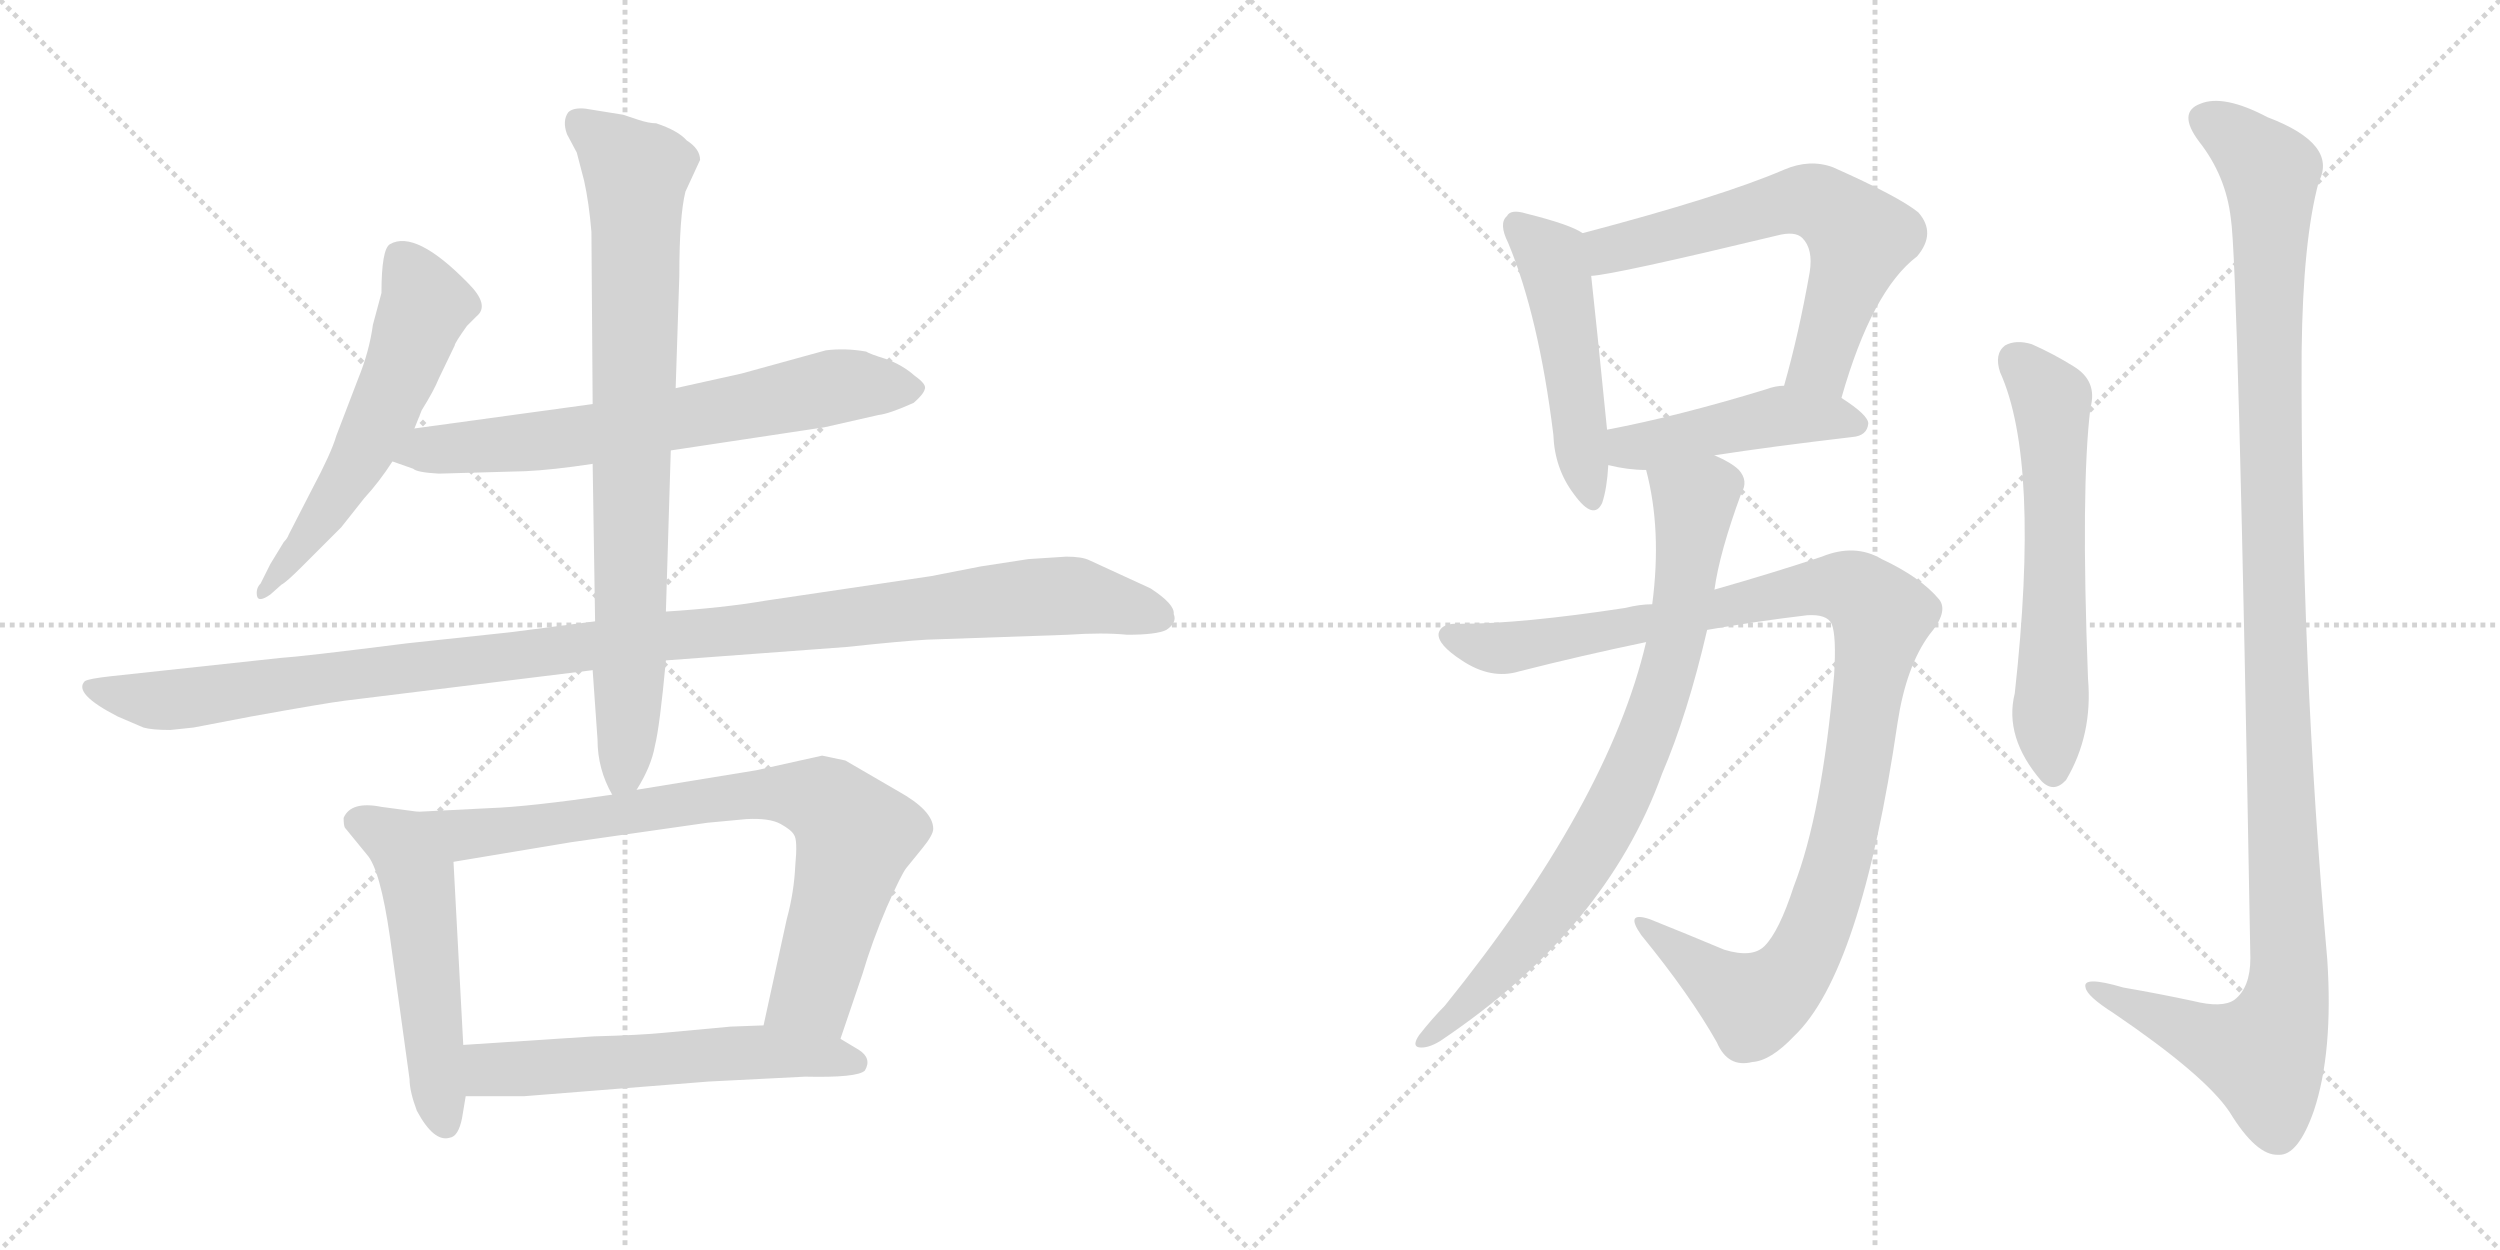 <svg version="1.1" viewBox="0 0 2048 1024" xmlns="http://www.w3.org/2000/svg">
  <g stroke="lightgray" stroke-dasharray="1,1" stroke-width="1" transform="scale(4, 4)">
    <line x1="0" y1="0" x2="256" y2="256"></line>
    <line x1="256" y1="0" x2="0" y2="256"></line>
    <line x1="128" y1="0" x2="128" y2="256"></line>
    <line x1="0" y1="128" x2="256" y2="128"></line>
    <line x1="256" y1="0" x2="512" y2="256"></line>
    <line x1="512" y1="0" x2="256" y2="256"></line>
    <line x1="384" y1="0" x2="384" y2="256"></line>
    <line x1="256" y1="128" x2="512" y2="128"></line>
  </g>
<g transform="scale(1, -1) translate(0, -850)">
   <style type="text/css">
    @keyframes keyframes0 {
      from {
       stroke: black;
       stroke-dashoffset: 573;
       stroke-width: 128;
       }
       65% {
       animation-timing-function: step-end;
       stroke: black;
       stroke-dashoffset: 0;
       stroke-width: 128;
       }
       to {
       stroke: black;
       stroke-width: 1024;
       }
       }
       #make-me-a-hanzi-animation-0 {
         animation: keyframes0 0.716s both;
         animation-delay: 0s;
         animation-timing-function: linear;
       }
    @keyframes keyframes1 {
      from {
       stroke: black;
       stroke-dashoffset: 681;
       stroke-width: 128;
       }
       69% {
       animation-timing-function: step-end;
       stroke: black;
       stroke-dashoffset: 0;
       stroke-width: 128;
       }
       to {
       stroke: black;
       stroke-width: 1024;
       }
       }
       #make-me-a-hanzi-animation-1 {
         animation: keyframes1 0.804s both;
         animation-delay: 0.716s;
         animation-timing-function: linear;
       }
    @keyframes keyframes2 {
      from {
       stroke: black;
       stroke-dashoffset: 1139;
       stroke-width: 128;
       }
       79% {
       animation-timing-function: step-end;
       stroke: black;
       stroke-dashoffset: 0;
       stroke-width: 128;
       }
       to {
       stroke: black;
       stroke-width: 1024;
       }
       }
       #make-me-a-hanzi-animation-2 {
         animation: keyframes2 1.177s both;
         animation-delay: 1.521s;
         animation-timing-function: linear;
       }
    @keyframes keyframes3 {
      from {
       stroke: black;
       stroke-dashoffset: 821;
       stroke-width: 128;
       }
       73% {
       animation-timing-function: step-end;
       stroke: black;
       stroke-dashoffset: 0;
       stroke-width: 128;
       }
       to {
       stroke: black;
       stroke-width: 1024;
       }
       }
       #make-me-a-hanzi-animation-3 {
         animation: keyframes3 0.918s both;
         animation-delay: 2.697s;
         animation-timing-function: linear;
       }
    @keyframes keyframes4 {
      from {
       stroke: black;
       stroke-dashoffset: 530;
       stroke-width: 128;
       }
       63% {
       animation-timing-function: step-end;
       stroke: black;
       stroke-dashoffset: 0;
       stroke-width: 128;
       }
       to {
       stroke: black;
       stroke-width: 1024;
       }
       }
       #make-me-a-hanzi-animation-4 {
         animation: keyframes4 0.681s both;
         animation-delay: 3.616s;
         animation-timing-function: linear;
       }
    @keyframes keyframes5 {
      from {
       stroke: black;
       stroke-dashoffset: 795;
       stroke-width: 128;
       }
       72% {
       animation-timing-function: step-end;
       stroke: black;
       stroke-dashoffset: 0;
       stroke-width: 128;
       }
       to {
       stroke: black;
       stroke-width: 1024;
       }
       }
       #make-me-a-hanzi-animation-5 {
         animation: keyframes5 0.897s both;
         animation-delay: 4.297s;
         animation-timing-function: linear;
       }
    @keyframes keyframes6 {
      from {
       stroke: black;
       stroke-dashoffset: 579;
       stroke-width: 128;
       }
       65% {
       animation-timing-function: step-end;
       stroke: black;
       stroke-dashoffset: 0;
       stroke-width: 128;
       }
       to {
       stroke: black;
       stroke-width: 1024;
       }
       }
       #make-me-a-hanzi-animation-6 {
         animation: keyframes6 0.721s both;
         animation-delay: 5.194s;
         animation-timing-function: linear;
       }
    @keyframes keyframes7 {
      from {
       stroke: black;
       stroke-dashoffset: 490;
       stroke-width: 128;
       }
       61% {
       animation-timing-function: step-end;
       stroke: black;
       stroke-dashoffset: 0;
       stroke-width: 128;
       }
       to {
       stroke: black;
       stroke-width: 1024;
       }
       }
       #make-me-a-hanzi-animation-7 {
         animation: keyframes7 0.649s both;
         animation-delay: 5.915s;
         animation-timing-function: linear;
       }
    @keyframes keyframes8 {
      from {
       stroke: black;
       stroke-dashoffset: 631;
       stroke-width: 128;
       }
       67% {
       animation-timing-function: step-end;
       stroke: black;
       stroke-dashoffset: 0;
       stroke-width: 128;
       }
       to {
       stroke: black;
       stroke-width: 1024;
       }
       }
       #make-me-a-hanzi-animation-8 {
         animation: keyframes8 0.764s both;
         animation-delay: 6.564s;
         animation-timing-function: linear;
       }
    @keyframes keyframes9 {
      from {
       stroke: black;
       stroke-dashoffset: 457;
       stroke-width: 128;
       }
       60% {
       animation-timing-function: step-end;
       stroke: black;
       stroke-dashoffset: 0;
       stroke-width: 128;
       }
       to {
       stroke: black;
       stroke-width: 1024;
       }
       }
       #make-me-a-hanzi-animation-9 {
         animation: keyframes9 0.622s both;
         animation-delay: 7.327s;
         animation-timing-function: linear;
       }
    @keyframes keyframes10 {
      from {
       stroke: black;
       stroke-dashoffset: 1068;
       stroke-width: 128;
       }
       78% {
       animation-timing-function: step-end;
       stroke: black;
       stroke-dashoffset: 0;
       stroke-width: 128;
       }
       to {
       stroke: black;
       stroke-width: 1024;
       }
       }
       #make-me-a-hanzi-animation-10 {
         animation: keyframes10 1.119s both;
         animation-delay: 7.949s;
         animation-timing-function: linear;
       }
    @keyframes keyframes11 {
      from {
       stroke: black;
       stroke-dashoffset: 803;
       stroke-width: 128;
       }
       72% {
       animation-timing-function: step-end;
       stroke: black;
       stroke-dashoffset: 0;
       stroke-width: 128;
       }
       to {
       stroke: black;
       stroke-width: 1024;
       }
       }
       #make-me-a-hanzi-animation-11 {
         animation: keyframes11 0.903s both;
         animation-delay: 9.068s;
         animation-timing-function: linear;
       }
    @keyframes keyframes12 {
      from {
       stroke: black;
       stroke-dashoffset: 606;
       stroke-width: 128;
       }
       66% {
       animation-timing-function: step-end;
       stroke: black;
       stroke-dashoffset: 0;
       stroke-width: 128;
       }
       to {
       stroke: black;
       stroke-width: 1024;
       }
       }
       #make-me-a-hanzi-animation-12 {
         animation: keyframes12 0.743s both;
         animation-delay: 9.972s;
         animation-timing-function: linear;
       }
    @keyframes keyframes13 {
      from {
       stroke: black;
       stroke-dashoffset: 1200;
       stroke-width: 128;
       }
       80% {
       animation-timing-function: step-end;
       stroke: black;
       stroke-dashoffset: 0;
       stroke-width: 128;
       }
       to {
       stroke: black;
       stroke-width: 1024;
       }
       }
       #make-me-a-hanzi-animation-13 {
         animation: keyframes13 1.227s both;
         animation-delay: 10.715s;
         animation-timing-function: linear;
       }
</style>
<path d="M 339.5 499.0 L 345.5 514.0 Q 355.5 530.0 359.5 540.0 L 372.5 567.0 Q 372.5 569.0 382.5 583.0 L 390.5 591.0 Q 401.5 600.0 383.5 618.0 Q 340.5 662.0 319.5 650.0 Q 312.5 646.0 312.5 610.0 L 305.5 584.0 Q 302.5 562.0 293.5 540.0 L 275.5 493.0 Q 271.5 479.0 255.5 449.0 L 236.5 412.0 Q 235.5 409.0 232.5 406.0 L 221.5 388.0 L 213.5 372.0 Q 209.5 368.0 210.5 362.0 Q 211.5 356.0 221.5 363.0 L 230.5 371.0 Q 234.5 373.0 247.5 386.0 L 279.5 418.0 L 298.5 442.0 Q 310.5 455.0 321.5 472.0 L 339.5 499.0 Z" fill="lightgray"></path> 
<path d="M 549.5 481.0 L 675.5 500.0 L 719.5 510.0 Q 728.5 511.0 748.5 520.0 Q 756.5 527.0 757.5 531.0 Q 759.5 535.0 749.5 542.0 Q 739.5 551.0 725.5 556.0 Q 712.5 560.0 709.5 562.0 Q 692.5 565.0 676.5 563.0 L 607.5 544.0 L 553.5 532.0 L 485.5 519.0 L 339.5 499.0 C 309.5 495.0 293.5 482.0 321.5 472.0 L 338.5 466.0 Q 341.5 463.0 359.5 462.0 L 430.5 464.0 Q 452.5 465.0 485.5 470.0 L 549.5 481.0 Z" fill="lightgray"></path> 
<path d="M 759.5 326.0 L 874.5 330.0 Q 903.5 332.0 923.5 330.0 Q 947.5 330.0 955.5 334.0 Q 964.5 340.0 961.5 347.0 Q 962.5 355.0 942.5 368.0 L 892.5 391.0 Q 886.5 394.0 873.5 394.0 L 842.5 392.0 L 803.5 386.0 L 762.5 378.0 L 627.5 358.0 Q 592.5 352.0 545.5 349.0 L 487.5 341.0 L 417.5 332.0 L 333.5 323.0 Q 246.5 312.0 229.5 311.0 L 90.5 296.0 Q 72.5 294.0 69.5 292.0 Q 59.5 282.0 96.5 263.0 L 117.5 254.0 Q 124.5 252.0 139.5 252.0 L 158.5 254.0 L 205.5 263.0 Q 266.5 274.0 282.5 276.0 L 485.5 301.0 L 545.5 309.0 L 693.5 320.0 Q 740.5 325.0 759.5 326.0 Z" fill="lightgray"></path> 
<path d="M 545.5 349.0 L 549.5 481.0 L 553.5 532.0 L 556.5 624.0 Q 556.5 673.0 561.5 693.0 L 573.5 719.0 Q 573.5 728.0 562.5 735.0 Q 555.5 743.0 537.5 749.0 Q 531.5 749.0 522.5 752.0 L 510.5 756.0 L 479.5 761.0 Q 469.5 762.0 465.5 758.0 Q 460.5 751.0 464.5 740.0 L 472.5 725.0 L 478.5 702.0 Q 482.5 684.0 484.5 660.0 L 485.5 519.0 L 485.5 470.0 L 487.5 341.0 L 485.5 301.0 L 489.5 244.0 Q 489.5 220.0 501.5 199.0 C 509.5 181.0 509.5 181.0 521.5 203.0 Q 533.5 222.0 536.5 239.0 Q 540.5 255.0 545.5 309.0 L 545.5 349.0 Z" fill="lightgray"></path> 
<path d="M 342.5 185.0 L 312.5 189.0 Q 287.5 194.0 281.5 180.0 Q 281.5 174.0 282.5 172.0 L 300.5 150.0 Q 311.5 138.0 319.5 82.0 L 335.5 -34.0 Q 335.5 -44.0 341.5 -60.0 Q 355.5 -86.0 368.5 -82.0 Q 375.5 -81.0 378.5 -66.0 L 381.5 -48.0 L 379.5 -6.0 L 371.5 144.0 C 369.5 174.0 369.5 181.0 342.5 185.0 Z" fill="lightgray"></path> 
<path d="M 501.5 199.0 Q 432.5 189.0 401.5 188.0 L 342.5 185.0 C 312.5 183.0 341.5 139.0 371.5 144.0 L 467.5 160.0 L 579.5 176.0 L 611.5 179.0 Q 630.5 180.0 639.5 175.0 Q 648.5 170.0 650.5 166.0 Q 653.5 162.0 651.5 141.0 Q 650.5 119.0 644.5 97.0 L 625.5 10.0 C 619.5 -19.0 678.5 -29.0 688.5 -1.0 L 706.5 52.0 Q 714.5 79.0 726.5 107.0 Q 738.5 134.0 742.5 139.0 L 755.5 155.0 Q 764.5 166.0 764.5 171.0 Q 764.5 186.0 735.5 202.0 L 692.5 227.0 L 673.5 231.0 L 619.5 219.0 L 521.5 203.0 L 501.5 199.0 Z" fill="lightgray"></path> 
<path d="M 381.5 -48.0 L 429.5 -48.0 L 580.5 -36.0 L 659.5 -32.0 Q 702.5 -33.0 708.5 -27.0 Q 714.5 -17.0 703.5 -10.0 L 688.5 -1.0 L 625.5 10.0 L 598.5 9.0 L 544.5 4.0 Q 524.5 2.0 486.5 1.0 L 379.5 -6.0 C 349.5 -8.0 351.5 -48.0 381.5 -48.0 Z" fill="lightgray"></path> 
<path d="M 1296.5 659.0 Q 1286.5 666.0 1250.5 675.0 Q 1237.5 679.0 1234.5 673.0 Q 1227.5 667.0 1235.5 651.0 Q 1260.5 591.0 1272.5 494.0 Q 1273.5 466.0 1289.5 445.0 Q 1305.5 423.0 1312.5 438.0 Q 1316.5 450.0 1317.5 469.0 L 1316.5 498.0 Q 1307.5 588.0 1303.5 624.0 C 1300.5 654.0 1299.5 657.0 1296.5 659.0 Z" fill="lightgray"></path> 
<path d="M 1508.5 524.0 Q 1533.5 612.0 1570.5 640.0 Q 1586.5 659.0 1571.5 676.0 Q 1555.5 689.0 1501.5 713.0 Q 1482.5 720.0 1461.5 711.0 Q 1410.5 689.0 1296.5 659.0 C 1267.5 651.0 1273.5 620.0 1303.5 624.0 Q 1322.5 625.0 1455.5 657.0 Q 1470.5 661.0 1476.5 655.0 Q 1485.5 646.0 1482.5 627.0 Q 1473.5 576.0 1461.5 534.0 C 1453.5 505.0 1499.5 495.0 1508.5 524.0 Z" fill="lightgray"></path> 
<path d="M 1404.5 477.0 Q 1449.5 484.0 1517.5 492.0 Q 1529.5 493.0 1530.5 503.0 Q 1530.5 510.0 1508.5 524.0 L 1461.5 534.0 Q 1454.5 534.0 1446.5 531.0 Q 1374.5 509.0 1316.5 498.0 C 1287.5 492.0 1288.5 476.0 1317.5 469.0 Q 1333.5 465.0 1348.5 465.0 L 1404.5 477.0 Z" fill="lightgray"></path> 
<path d="M 1353.5 355.0 Q 1343.5 355.0 1331.5 352.0 Q 1246.5 339.0 1196.5 339.0 Q 1180.5 340.0 1178.5 331.0 Q 1177.5 322.0 1197.5 309.0 Q 1221.5 293.0 1244.5 300.0 Q 1295.5 313.0 1348.5 324.0 L 1398.5 334.0 Q 1438.5 341.0 1480.5 346.0 Q 1496.5 347.0 1500.5 339.0 Q 1504.5 329.0 1502.5 297.0 Q 1492.5 183.0 1469.5 124.0 Q 1457.5 87.0 1445.5 75.0 Q 1435.5 65.0 1412.5 72.0 Q 1381.5 85.0 1351.5 97.0 Q 1330.5 104.0 1344.5 84.0 Q 1384.5 35.0 1406.5 -4.0 Q 1415.5 -25.0 1435.5 -20.0 Q 1450.5 -19.0 1469.5 1.0 Q 1524.5 53.0 1554.5 258.0 Q 1561.5 304.0 1580.5 330.0 Q 1596.5 349.0 1588.5 359.0 Q 1573.5 377.0 1541.5 392.0 Q 1519.5 405.0 1492.5 394.0 Q 1453.5 381.0 1404.5 367.0 L 1353.5 355.0 Z" fill="lightgray"></path> 
<path d="M 1348.5 324.0 Q 1317.5 192.0 1183.5 26.0 Q 1173.5 16.0 1162.5 2.0 Q 1156.5 -7.0 1162.5 -8.0 Q 1169.5 -9.0 1179.5 -3.0 Q 1315.5 88.0 1361.5 216.0 Q 1382.5 265.0 1398.5 334.0 L 1404.5 367.0 Q 1408.5 397.0 1426.5 446.0 Q 1432.5 456.0 1424.5 465.0 Q 1418.5 471.0 1404.5 477.0 C 1378.5 491.0 1341.5 494.0 1348.5 465.0 Q 1361.5 416.0 1353.5 355.0 L 1348.5 324.0 Z" fill="lightgray"></path> 
<path d="M 1638.5 545.0 Q 1671.5 472.0 1650.5 282.0 Q 1641.5 246.0 1672.5 210.0 Q 1682.5 200.0 1692.5 211.0 Q 1714.5 248.0 1710.5 294.0 Q 1704.5 451.0 1712.5 516.0 Q 1718.5 538.0 1698.5 550.0 Q 1682.5 560.0 1664.5 568.0 Q 1651.5 572.0 1642.5 567.0 Q 1633.5 560.0 1638.5 545.0 Z" fill="lightgray"></path> 
<path d="M 1827.5 671.0 Q 1833.5 634.0 1843.5 65.0 Q 1843.5 41.0 1830.5 31.0 Q 1820.5 24.0 1796.5 30.0 Q 1768.5 36.0 1739.5 41.0 Q 1705.5 51.0 1708.5 41.0 Q 1709.5 34.0 1731.5 20.0 Q 1806.5 -31.0 1826.5 -61.0 Q 1848.5 -97.0 1866.5 -96.0 Q 1882.5 -97.0 1895.5 -60.0 Q 1911.5 -12.0 1906.5 64.0 Q 1884.5 311.0 1885.5 562.0 Q 1886.5 653.0 1899.5 701.0 Q 1915.5 732.0 1857.5 754.0 Q 1821.5 773.0 1802.5 765.0 Q 1783.5 758.0 1801.5 734.0 Q 1823.5 706.0 1827.5 671.0 Z" fill="lightgray"></path> 
      <clipPath id="make-me-a-hanzi-clip-0">
      <path d="M 339.5 499.0 L 345.5 514.0 Q 355.5 530.0 359.5 540.0 L 372.5 567.0 Q 372.5 569.0 382.5 583.0 L 390.5 591.0 Q 401.5 600.0 383.5 618.0 Q 340.5 662.0 319.5 650.0 Q 312.5 646.0 312.5 610.0 L 305.5 584.0 Q 302.5 562.0 293.5 540.0 L 275.5 493.0 Q 271.5 479.0 255.5 449.0 L 236.5 412.0 Q 235.5 409.0 232.5 406.0 L 221.5 388.0 L 213.5 372.0 Q 209.5 368.0 210.5 362.0 Q 211.5 356.0 221.5 363.0 L 230.5 371.0 Q 234.5 373.0 247.5 386.0 L 279.5 418.0 L 298.5 442.0 Q 310.5 455.0 321.5 472.0 L 339.5 499.0 Z" fill="lightgray"></path>
      </clipPath>
      <path clip-path="url(#make-me-a-hanzi-clip-0)" d="M 326.5 641.0 L 348.5 598.0 L 329.5 547.0 L 291.5 470.0 L 215.5 366.0 " fill="none" id="make-me-a-hanzi-animation-0" stroke-dasharray="445 890" stroke-linecap="round"></path>

      <clipPath id="make-me-a-hanzi-clip-1">
      <path d="M 549.5 481.0 L 675.5 500.0 L 719.5 510.0 Q 728.5 511.0 748.5 520.0 Q 756.5 527.0 757.5 531.0 Q 759.5 535.0 749.5 542.0 Q 739.5 551.0 725.5 556.0 Q 712.5 560.0 709.5 562.0 Q 692.5 565.0 676.5 563.0 L 607.5 544.0 L 553.5 532.0 L 485.5 519.0 L 339.5 499.0 C 309.5 495.0 293.5 482.0 321.5 472.0 L 338.5 466.0 Q 341.5 463.0 359.5 462.0 L 430.5 464.0 Q 452.5 465.0 485.5 470.0 L 549.5 481.0 Z" fill="lightgray"></path>
      </clipPath>
      <path clip-path="url(#make-me-a-hanzi-clip-1)" d="M 327.5 475.0 L 351.5 482.0 L 474.5 492.0 L 690.5 534.0 L 746.5 531.0 " fill="none" id="make-me-a-hanzi-animation-1" stroke-dasharray="553 1106" stroke-linecap="round"></path>

      <clipPath id="make-me-a-hanzi-clip-2">
      <path d="M 759.5 326.0 L 874.5 330.0 Q 903.5 332.0 923.5 330.0 Q 947.5 330.0 955.5 334.0 Q 964.5 340.0 961.5 347.0 Q 962.5 355.0 942.5 368.0 L 892.5 391.0 Q 886.5 394.0 873.5 394.0 L 842.5 392.0 L 803.5 386.0 L 762.5 378.0 L 627.5 358.0 Q 592.5 352.0 545.5 349.0 L 487.5 341.0 L 417.5 332.0 L 333.5 323.0 Q 246.5 312.0 229.5 311.0 L 90.5 296.0 Q 72.5 294.0 69.5 292.0 Q 59.5 282.0 96.5 263.0 L 117.5 254.0 Q 124.5 252.0 139.5 252.0 L 158.5 254.0 L 205.5 263.0 Q 266.5 274.0 282.5 276.0 L 485.5 301.0 L 545.5 309.0 L 693.5 320.0 Q 740.5 325.0 759.5 326.0 Z" fill="lightgray"></path>
      </clipPath>
      <path clip-path="url(#make-me-a-hanzi-clip-2)" d="M 74.5 287.0 L 93.5 279.0 L 141.5 277.0 L 540.5 329.0 L 851.5 361.0 L 886.5 361.0 L 948.5 345.0 " fill="none" id="make-me-a-hanzi-animation-2" stroke-dasharray="1011 2022" stroke-linecap="round"></path>

      <clipPath id="make-me-a-hanzi-clip-3">
      <path d="M 545.5 349.0 L 549.5 481.0 L 553.5 532.0 L 556.5 624.0 Q 556.5 673.0 561.5 693.0 L 573.5 719.0 Q 573.5 728.0 562.5 735.0 Q 555.5 743.0 537.5 749.0 Q 531.5 749.0 522.5 752.0 L 510.5 756.0 L 479.5 761.0 Q 469.5 762.0 465.5 758.0 Q 460.5 751.0 464.5 740.0 L 472.5 725.0 L 478.5 702.0 Q 482.5 684.0 484.5 660.0 L 485.5 519.0 L 485.5 470.0 L 487.5 341.0 L 485.5 301.0 L 489.5 244.0 Q 489.5 220.0 501.5 199.0 C 509.5 181.0 509.5 181.0 521.5 203.0 Q 533.5 222.0 536.5 239.0 Q 540.5 255.0 545.5 309.0 L 545.5 349.0 Z" fill="lightgray"></path>
      </clipPath>
      <path clip-path="url(#make-me-a-hanzi-clip-3)" d="M 474.5 750.0 L 521.5 709.0 L 516.5 316.0 L 511.5 218.0 L 504.5 209.0 " fill="none" id="make-me-a-hanzi-animation-3" stroke-dasharray="693 1386" stroke-linecap="round"></path>

      <clipPath id="make-me-a-hanzi-clip-4">
      <path d="M 342.5 185.0 L 312.5 189.0 Q 287.5 194.0 281.5 180.0 Q 281.5 174.0 282.5 172.0 L 300.5 150.0 Q 311.5 138.0 319.5 82.0 L 335.5 -34.0 Q 335.5 -44.0 341.5 -60.0 Q 355.5 -86.0 368.5 -82.0 Q 375.5 -81.0 378.5 -66.0 L 381.5 -48.0 L 379.5 -6.0 L 371.5 144.0 C 369.5 174.0 369.5 181.0 342.5 185.0 Z" fill="lightgray"></path>
      </clipPath>
      <path clip-path="url(#make-me-a-hanzi-clip-4)" d="M 292.5 177.0 L 326.5 160.0 L 341.5 133.0 L 364.5 -71.0 " fill="none" id="make-me-a-hanzi-animation-4" stroke-dasharray="402 804" stroke-linecap="round"></path>

      <clipPath id="make-me-a-hanzi-clip-5">
      <path d="M 501.5 199.0 Q 432.5 189.0 401.5 188.0 L 342.5 185.0 C 312.5 183.0 341.5 139.0 371.5 144.0 L 467.5 160.0 L 579.5 176.0 L 611.5 179.0 Q 630.5 180.0 639.5 175.0 Q 648.5 170.0 650.5 166.0 Q 653.5 162.0 651.5 141.0 Q 650.5 119.0 644.5 97.0 L 625.5 10.0 C 619.5 -19.0 678.5 -29.0 688.5 -1.0 L 706.5 52.0 Q 714.5 79.0 726.5 107.0 Q 738.5 134.0 742.5 139.0 L 755.5 155.0 Q 764.5 166.0 764.5 171.0 Q 764.5 186.0 735.5 202.0 L 692.5 227.0 L 673.5 231.0 L 619.5 219.0 L 521.5 203.0 L 501.5 199.0 Z" fill="lightgray"></path>
      </clipPath>
      <path clip-path="url(#make-me-a-hanzi-clip-5)" d="M 350.5 183.0 L 388.5 167.0 L 615.5 199.0 L 645.5 200.0 L 679.5 191.0 L 700.5 161.0 L 665.5 37.0 L 634.5 16.0 " fill="none" id="make-me-a-hanzi-animation-5" stroke-dasharray="667 1334" stroke-linecap="round"></path>

      <clipPath id="make-me-a-hanzi-clip-6">
      <path d="M 381.5 -48.0 L 429.5 -48.0 L 580.5 -36.0 L 659.5 -32.0 Q 702.5 -33.0 708.5 -27.0 Q 714.5 -17.0 703.5 -10.0 L 688.5 -1.0 L 625.5 10.0 L 598.5 9.0 L 544.5 4.0 Q 524.5 2.0 486.5 1.0 L 379.5 -6.0 C 349.5 -8.0 351.5 -48.0 381.5 -48.0 Z" fill="lightgray"></path>
      </clipPath>
      <path clip-path="url(#make-me-a-hanzi-clip-6)" d="M 387.5 -41.0 L 401.5 -26.0 L 593.5 -13.0 L 661.5 -13.0 L 702.5 -21.0 " fill="none" id="make-me-a-hanzi-animation-6" stroke-dasharray="451 902" stroke-linecap="round"></path>

      <clipPath id="make-me-a-hanzi-clip-7">
      <path d="M 1296.5 659.0 Q 1286.5 666.0 1250.5 675.0 Q 1237.5 679.0 1234.5 673.0 Q 1227.5 667.0 1235.5 651.0 Q 1260.5 591.0 1272.5 494.0 Q 1273.5 466.0 1289.5 445.0 Q 1305.5 423.0 1312.5 438.0 Q 1316.5 450.0 1317.5 469.0 L 1316.5 498.0 Q 1307.5 588.0 1303.5 624.0 C 1300.5 654.0 1299.5 657.0 1296.5 659.0 Z" fill="lightgray"></path>
      </clipPath>
      <path clip-path="url(#make-me-a-hanzi-clip-7)" d="M 1243.5 665.0 L 1272.5 636.0 L 1301.5 445.0 " fill="none" id="make-me-a-hanzi-animation-7" stroke-dasharray="362 724" stroke-linecap="round"></path>

      <clipPath id="make-me-a-hanzi-clip-8">
      <path d="M 1508.5 524.0 Q 1533.5 612.0 1570.5 640.0 Q 1586.5 659.0 1571.5 676.0 Q 1555.5 689.0 1501.5 713.0 Q 1482.5 720.0 1461.5 711.0 Q 1410.5 689.0 1296.5 659.0 C 1267.5 651.0 1273.5 620.0 1303.5 624.0 Q 1322.5 625.0 1455.5 657.0 Q 1470.5 661.0 1476.5 655.0 Q 1485.5 646.0 1482.5 627.0 Q 1473.5 576.0 1461.5 534.0 C 1453.5 505.0 1499.5 495.0 1508.5 524.0 Z" fill="lightgray"></path>
      </clipPath>
      <path clip-path="url(#make-me-a-hanzi-clip-8)" d="M 1305.5 630.0 L 1317.5 645.0 L 1331.5 650.0 L 1466.5 685.0 L 1498.5 680.0 L 1524.5 655.0 L 1494.5 559.0 L 1468.5 540.0 " fill="none" id="make-me-a-hanzi-animation-8" stroke-dasharray="503 1006" stroke-linecap="round"></path>

      <clipPath id="make-me-a-hanzi-clip-9">
      <path d="M 1404.5 477.0 Q 1449.5 484.0 1517.5 492.0 Q 1529.5 493.0 1530.5 503.0 Q 1530.5 510.0 1508.5 524.0 L 1461.5 534.0 Q 1454.5 534.0 1446.5 531.0 Q 1374.5 509.0 1316.5 498.0 C 1287.5 492.0 1288.5 476.0 1317.5 469.0 Q 1333.5 465.0 1348.5 465.0 L 1404.5 477.0 Z" fill="lightgray"></path>
      </clipPath>
      <path clip-path="url(#make-me-a-hanzi-clip-9)" d="M 1324.5 491.0 L 1334.5 484.0 L 1351.5 485.0 L 1462.5 510.0 L 1520.5 503.0 " fill="none" id="make-me-a-hanzi-animation-9" stroke-dasharray="329 658" stroke-linecap="round"></path>

      <clipPath id="make-me-a-hanzi-clip-10">
      <path d="M 1353.5 355.0 Q 1343.5 355.0 1331.5 352.0 Q 1246.5 339.0 1196.5 339.0 Q 1180.5 340.0 1178.5 331.0 Q 1177.5 322.0 1197.5 309.0 Q 1221.5 293.0 1244.5 300.0 Q 1295.5 313.0 1348.5 324.0 L 1398.5 334.0 Q 1438.5 341.0 1480.5 346.0 Q 1496.5 347.0 1500.5 339.0 Q 1504.5 329.0 1502.5 297.0 Q 1492.5 183.0 1469.5 124.0 Q 1457.5 87.0 1445.5 75.0 Q 1435.5 65.0 1412.5 72.0 Q 1381.5 85.0 1351.5 97.0 Q 1330.5 104.0 1344.5 84.0 Q 1384.5 35.0 1406.5 -4.0 Q 1415.5 -25.0 1435.5 -20.0 Q 1450.5 -19.0 1469.5 1.0 Q 1524.5 53.0 1554.5 258.0 Q 1561.5 304.0 1580.5 330.0 Q 1596.5 349.0 1588.5 359.0 Q 1573.5 377.0 1541.5 392.0 Q 1519.5 405.0 1492.5 394.0 Q 1453.5 381.0 1404.5 367.0 L 1353.5 355.0 Z" fill="lightgray"></path>
      </clipPath>
      <path clip-path="url(#make-me-a-hanzi-clip-10)" d="M 1187.5 329.0 L 1234.5 319.0 L 1478.5 368.0 L 1507.5 370.0 L 1532.5 356.0 L 1540.5 343.0 L 1519.5 206.0 L 1501.5 131.0 L 1475.5 63.0 L 1456.5 40.0 L 1435.5 29.0 L 1354.5 87.0 " fill="none" id="make-me-a-hanzi-animation-10" stroke-dasharray="940 1880" stroke-linecap="round"></path>

      <clipPath id="make-me-a-hanzi-clip-11">
      <path d="M 1348.5 324.0 Q 1317.5 192.0 1183.5 26.0 Q 1173.5 16.0 1162.5 2.0 Q 1156.5 -7.0 1162.5 -8.0 Q 1169.5 -9.0 1179.5 -3.0 Q 1315.5 88.0 1361.5 216.0 Q 1382.5 265.0 1398.5 334.0 L 1404.5 367.0 Q 1408.5 397.0 1426.5 446.0 Q 1432.5 456.0 1424.5 465.0 Q 1418.5 471.0 1404.5 477.0 C 1378.5 491.0 1341.5 494.0 1348.5 465.0 Q 1361.5 416.0 1353.5 355.0 L 1348.5 324.0 Z" fill="lightgray"></path>
      </clipPath>
      <path clip-path="url(#make-me-a-hanzi-clip-11)" d="M 1357.5 459.0 L 1388.5 439.0 L 1378.5 355.0 L 1347.5 243.0 L 1317.5 178.0 L 1280.5 118.0 L 1219.5 45.0 L 1165.5 -3.0 " fill="none" id="make-me-a-hanzi-animation-11" stroke-dasharray="675 1350" stroke-linecap="round"></path>

      <clipPath id="make-me-a-hanzi-clip-12">
      <path d="M 1638.5 545.0 Q 1671.5 472.0 1650.5 282.0 Q 1641.5 246.0 1672.5 210.0 Q 1682.5 200.0 1692.5 211.0 Q 1714.5 248.0 1710.5 294.0 Q 1704.5 451.0 1712.5 516.0 Q 1718.5 538.0 1698.5 550.0 Q 1682.5 560.0 1664.5 568.0 Q 1651.5 572.0 1642.5 567.0 Q 1633.5 560.0 1638.5 545.0 Z" fill="lightgray"></path>
      </clipPath>
      <path clip-path="url(#make-me-a-hanzi-clip-12)" d="M 1651.5 556.0 L 1680.5 523.0 L 1682.5 217.0 " fill="none" id="make-me-a-hanzi-animation-12" stroke-dasharray="478 956" stroke-linecap="round"></path>

      <clipPath id="make-me-a-hanzi-clip-13">
      <path d="M 1827.5 671.0 Q 1833.5 634.0 1843.5 65.0 Q 1843.5 41.0 1830.5 31.0 Q 1820.5 24.0 1796.5 30.0 Q 1768.5 36.0 1739.5 41.0 Q 1705.5 51.0 1708.5 41.0 Q 1709.5 34.0 1731.5 20.0 Q 1806.5 -31.0 1826.5 -61.0 Q 1848.5 -97.0 1866.5 -96.0 Q 1882.5 -97.0 1895.5 -60.0 Q 1911.5 -12.0 1906.5 64.0 Q 1884.5 311.0 1885.5 562.0 Q 1886.5 653.0 1899.5 701.0 Q 1915.5 732.0 1857.5 754.0 Q 1821.5 773.0 1802.5 765.0 Q 1783.5 758.0 1801.5 734.0 Q 1823.5 706.0 1827.5 671.0 Z" fill="lightgray"></path>
      </clipPath>
      <path clip-path="url(#make-me-a-hanzi-clip-13)" d="M 1809.5 749.0 L 1826.5 741.0 L 1860.5 709.0 L 1860.5 422.0 L 1873.5 36.0 L 1853.5 -14.0 L 1803.5 0.0 L 1728.5 33.0 L 1726.5 39.0 L 1715.5 39.0 " fill="none" id="make-me-a-hanzi-animation-13" stroke-dasharray="1072 2144" stroke-linecap="round"></path>

</g>
</svg>
